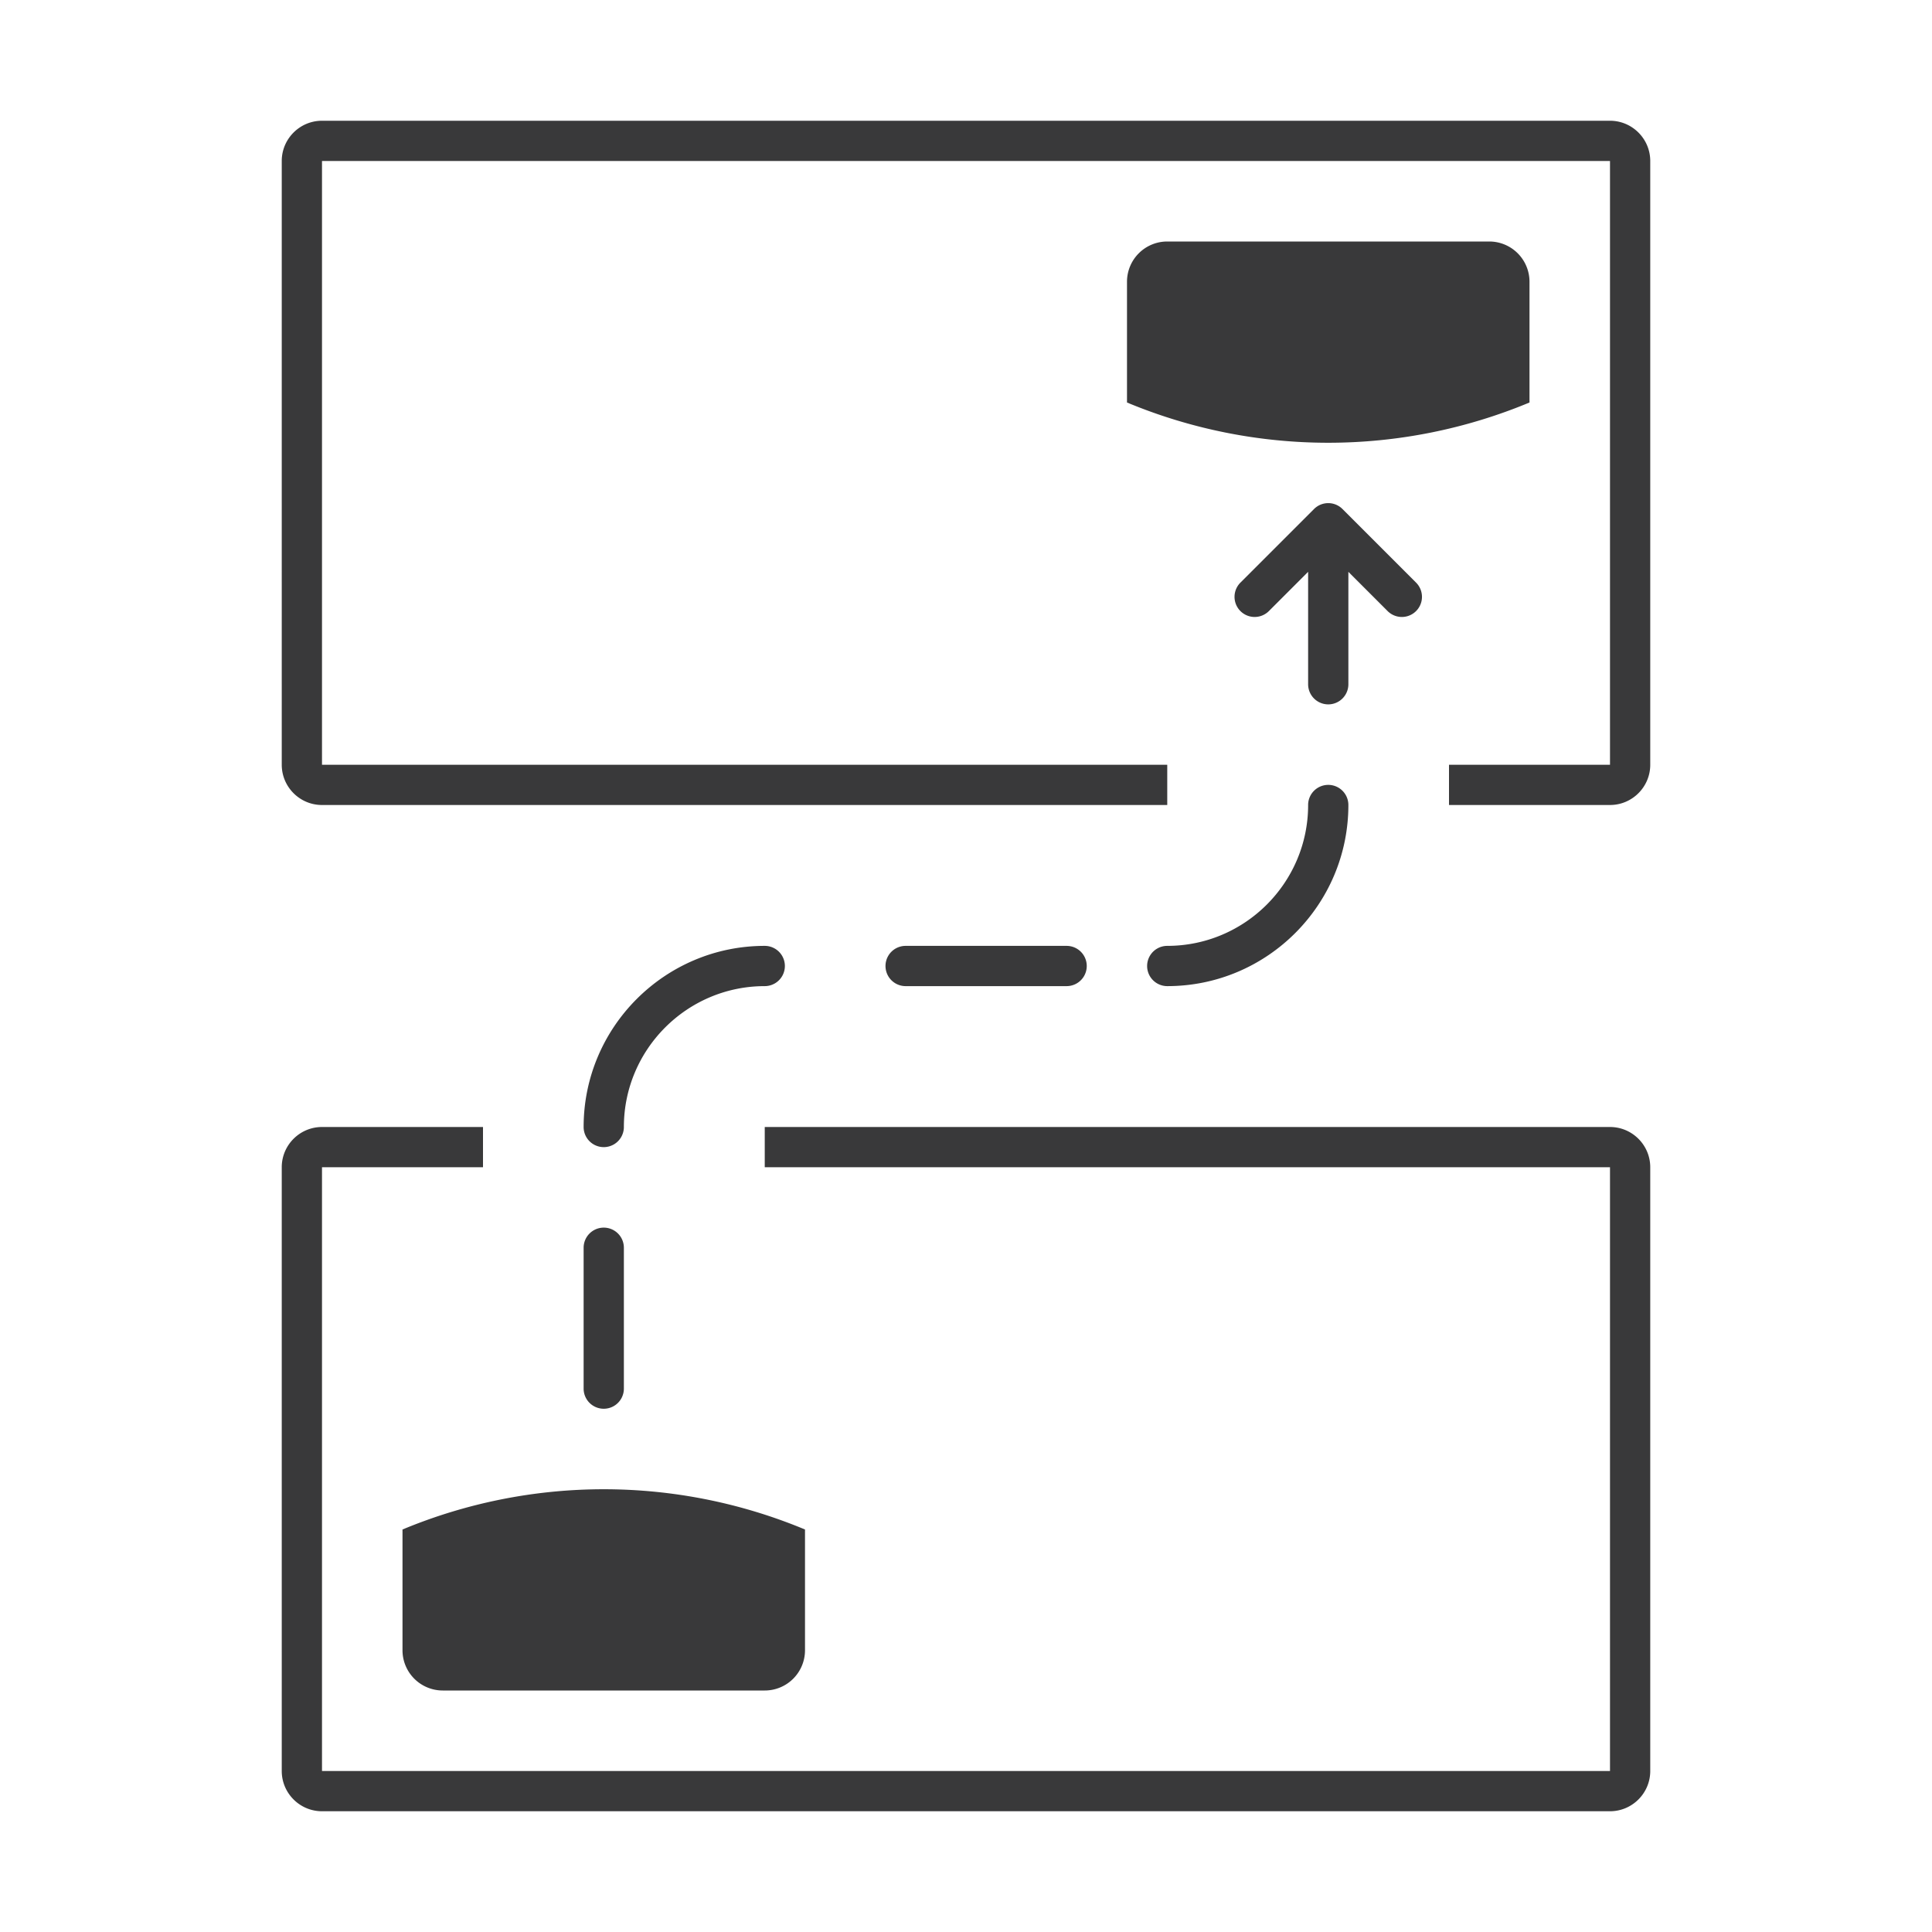 <svg width="96" height="96" viewBox="0 0 96 96" xmlns="http://www.w3.org/2000/svg">
    <path d="M24 56v2h-8v30h64V58H38v-2h42c1.103 0 2 .897 2 2v30c0 1.103-.897 2-2 2H16c-1.103 0-2-.897-2-2V58c0-1.103.897-2 2-2h8zm-4 20a25.997 25.997 0 0 1 20 0v6a2 2 0 0 1-2 2H22a2 2 0 0 1-2-2zm10-15a1 1 0 0 1 1 1v7a1 1 0 1 1-2 0v-7a1 1 0 0 1 1-1zm8-14a1 1 0 1 1 0 2c-3.859 0-7 3.141-7 7a1 1 0 1 1-2 0c0-4.963 4.037-9 9-9zm28-8a1 1 0 0 1 1 1c0 4.962-4.037 9-9 9a1 1 0 1 1 0-2c3.859 0 7-3.14 7-7a1 1 0 0 1 1-1zm-13 8a1 1 0 1 1 0 2h-8a1 1 0 1 1 0-2h8zM80 6c1.103 0 2 .897 2 2v30c0 1.103-.897 2-2 2h-8v-2h8V8H16v30h42v2H16c-1.103 0-2-.897-2-2V8c0-1.103.897-2 2-2h64zM66.707 25.293l3.657 3.657a.999.999 0 1 1-1.414 1.414L67 28.414V34a1 1 0 1 1-2 0v-5.586l-1.95 1.95a.999.999 0 1 1-1.414-1.414l3.657-3.657a.999.999 0 0 1 1.414 0zM74 12a2 2 0 0 1 2 2v6a25.997 25.997 0 0 1-20 0v-6a2 2 0 0 1 2-2h16z" fill-rule="evenodd" fill="#39393a"/>
</svg>
